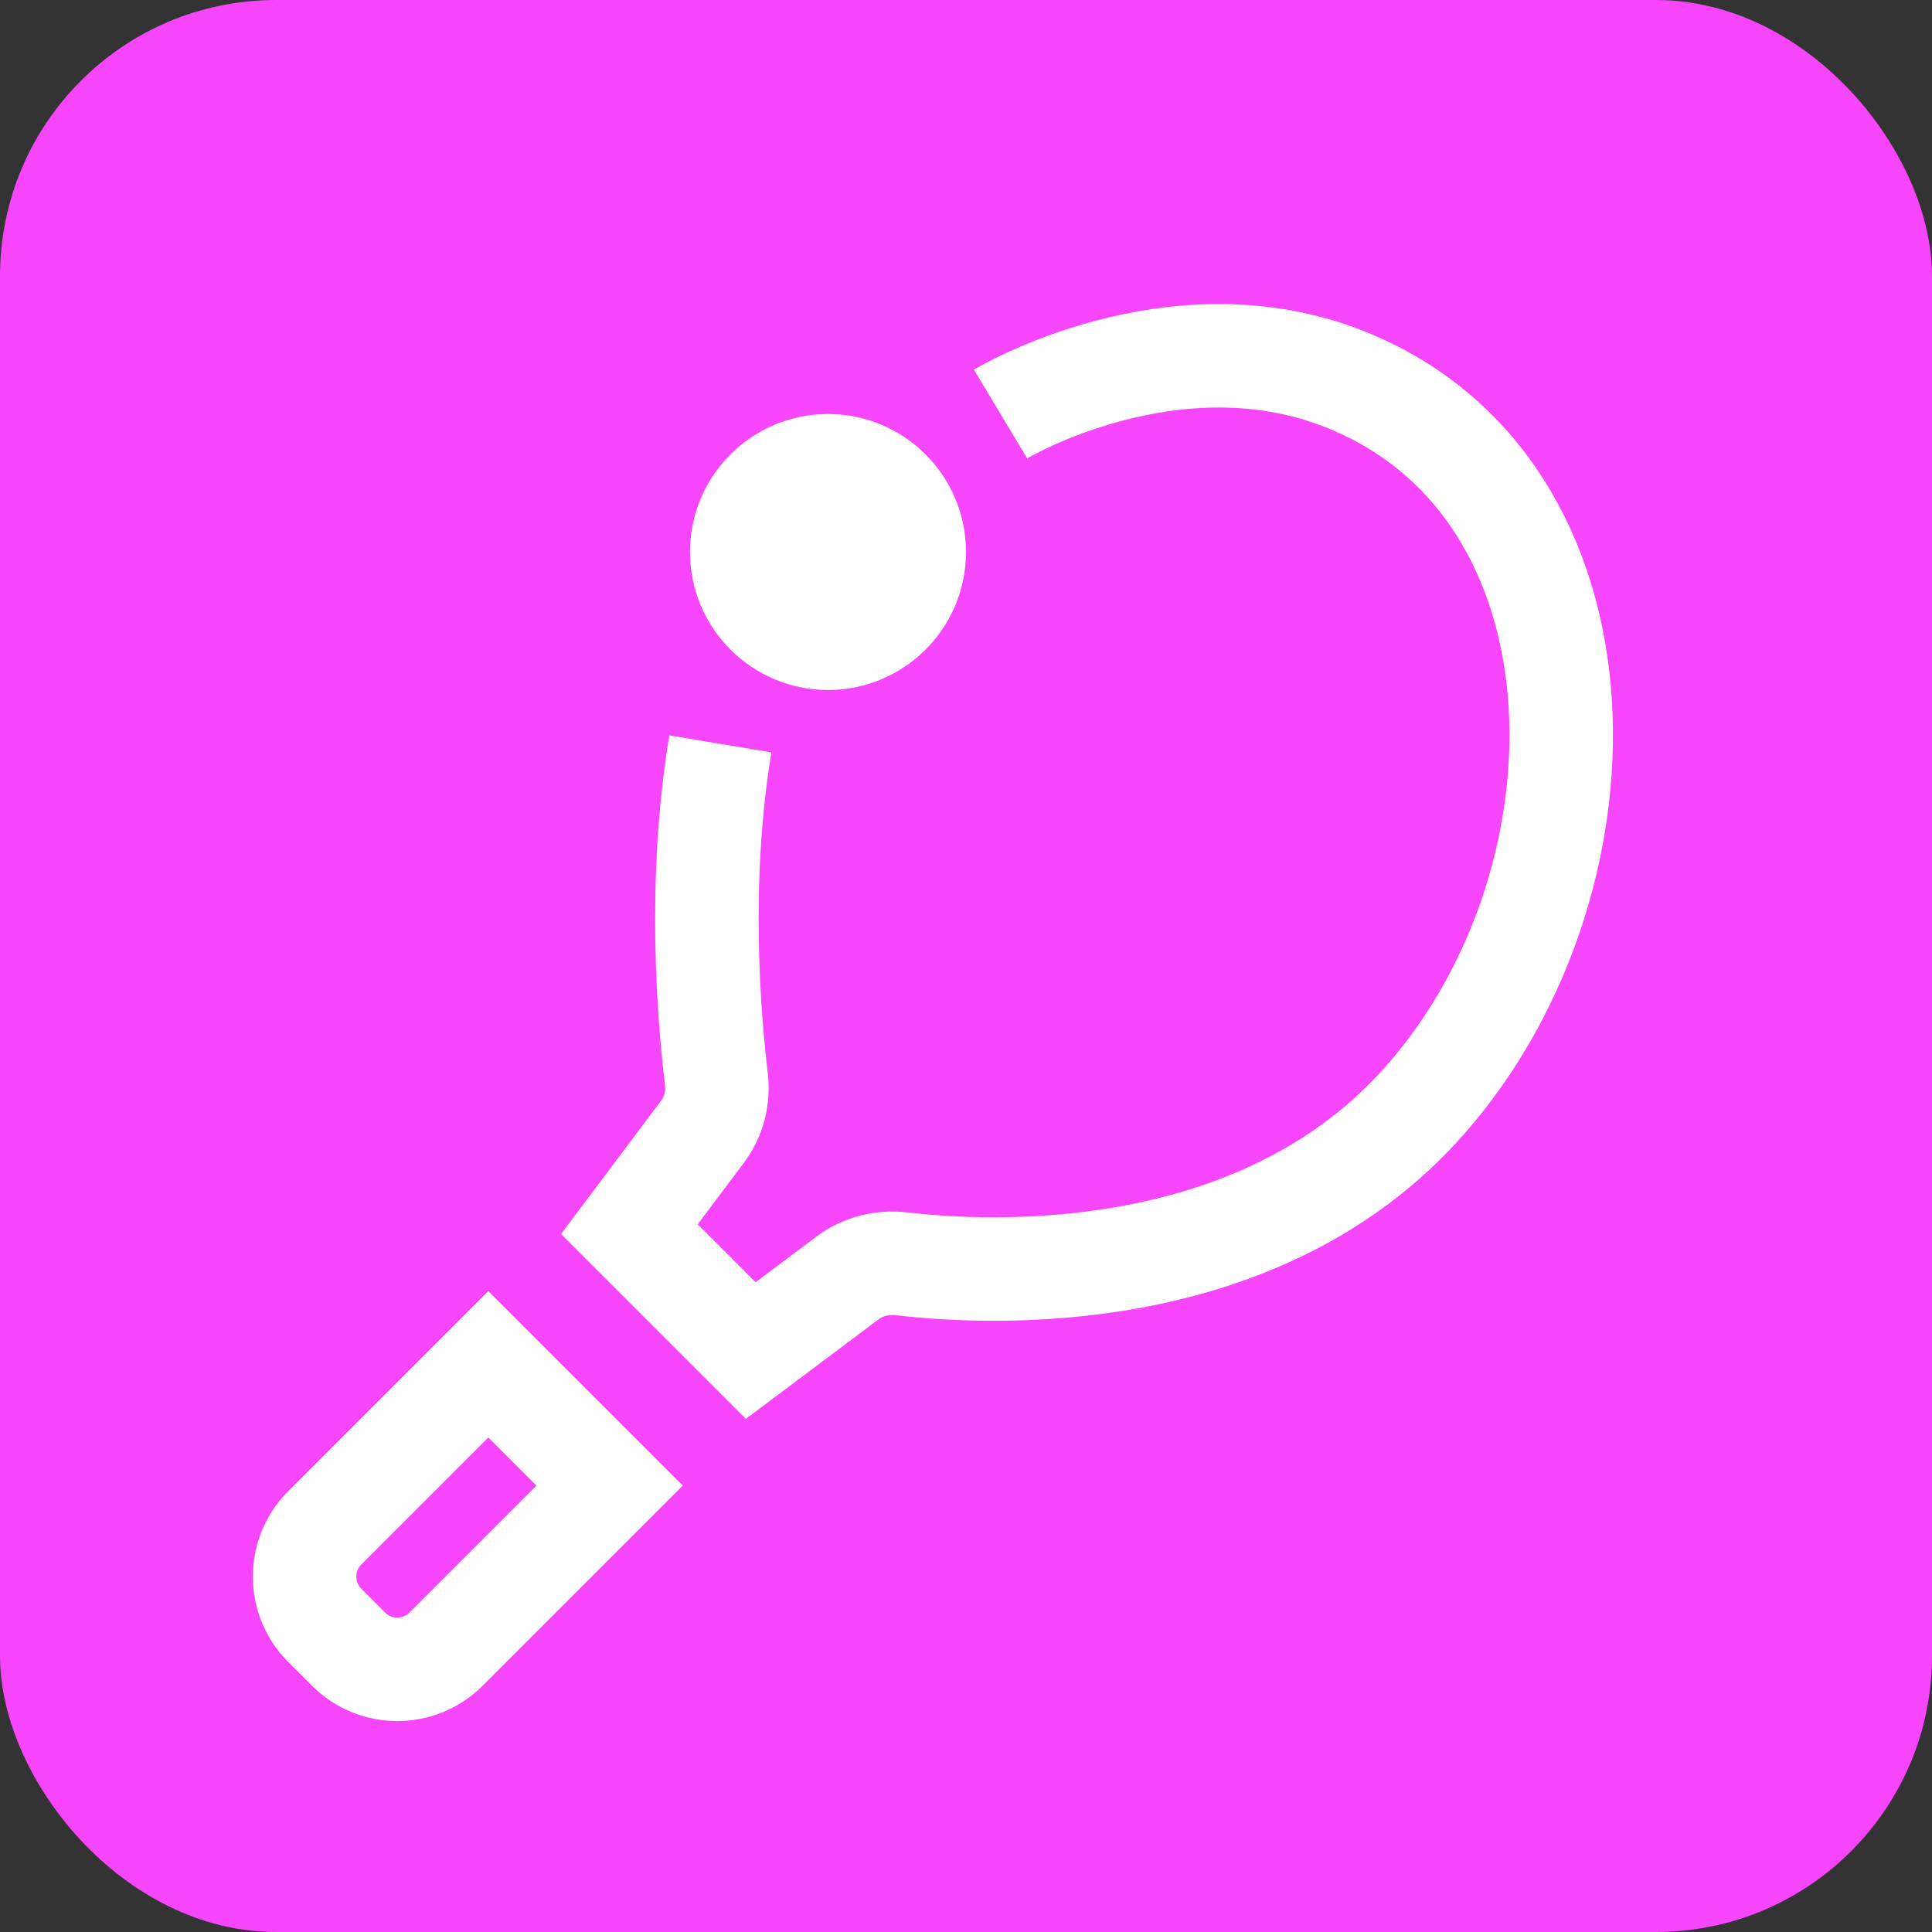 <svg width="28" height="28" viewBox="0 0 28 28" fill="none" xmlns="http://www.w3.org/2000/svg">
<rect x="0" y="0" width="28" height="28" fill="#333333" stroke="none"/>
<rect width="28" height="28" rx="4" fill="#F645FA"/>
<path d="M7.077 19.772L8.835 21.53L6.465 23.9C6.075 24.291 5.442 24.291 5.051 23.9L4.707 23.556C4.317 23.166 4.317 22.532 4.707 22.142L7.077 19.772Z" stroke="white" stroke-width="1.5"/>
<path d="M14.5 6C14.5 6 17 4.5 19.5 5.5C23.488 7.095 23.46 12.897 20.551 16.056C18.159 18.653 14.353 18.466 13.074 18.317C12.794 18.284 12.51 18.35 12.284 18.52L10.88 19.573L9.121 17.814L10.184 16.398C10.347 16.18 10.415 15.905 10.382 15.633C10.279 14.785 10.107 12.783 10.44 10.781" stroke="white" stroke-width="1.5"/>
<circle cx="12" cy="8" r="2" fill="white"/>
</svg>
